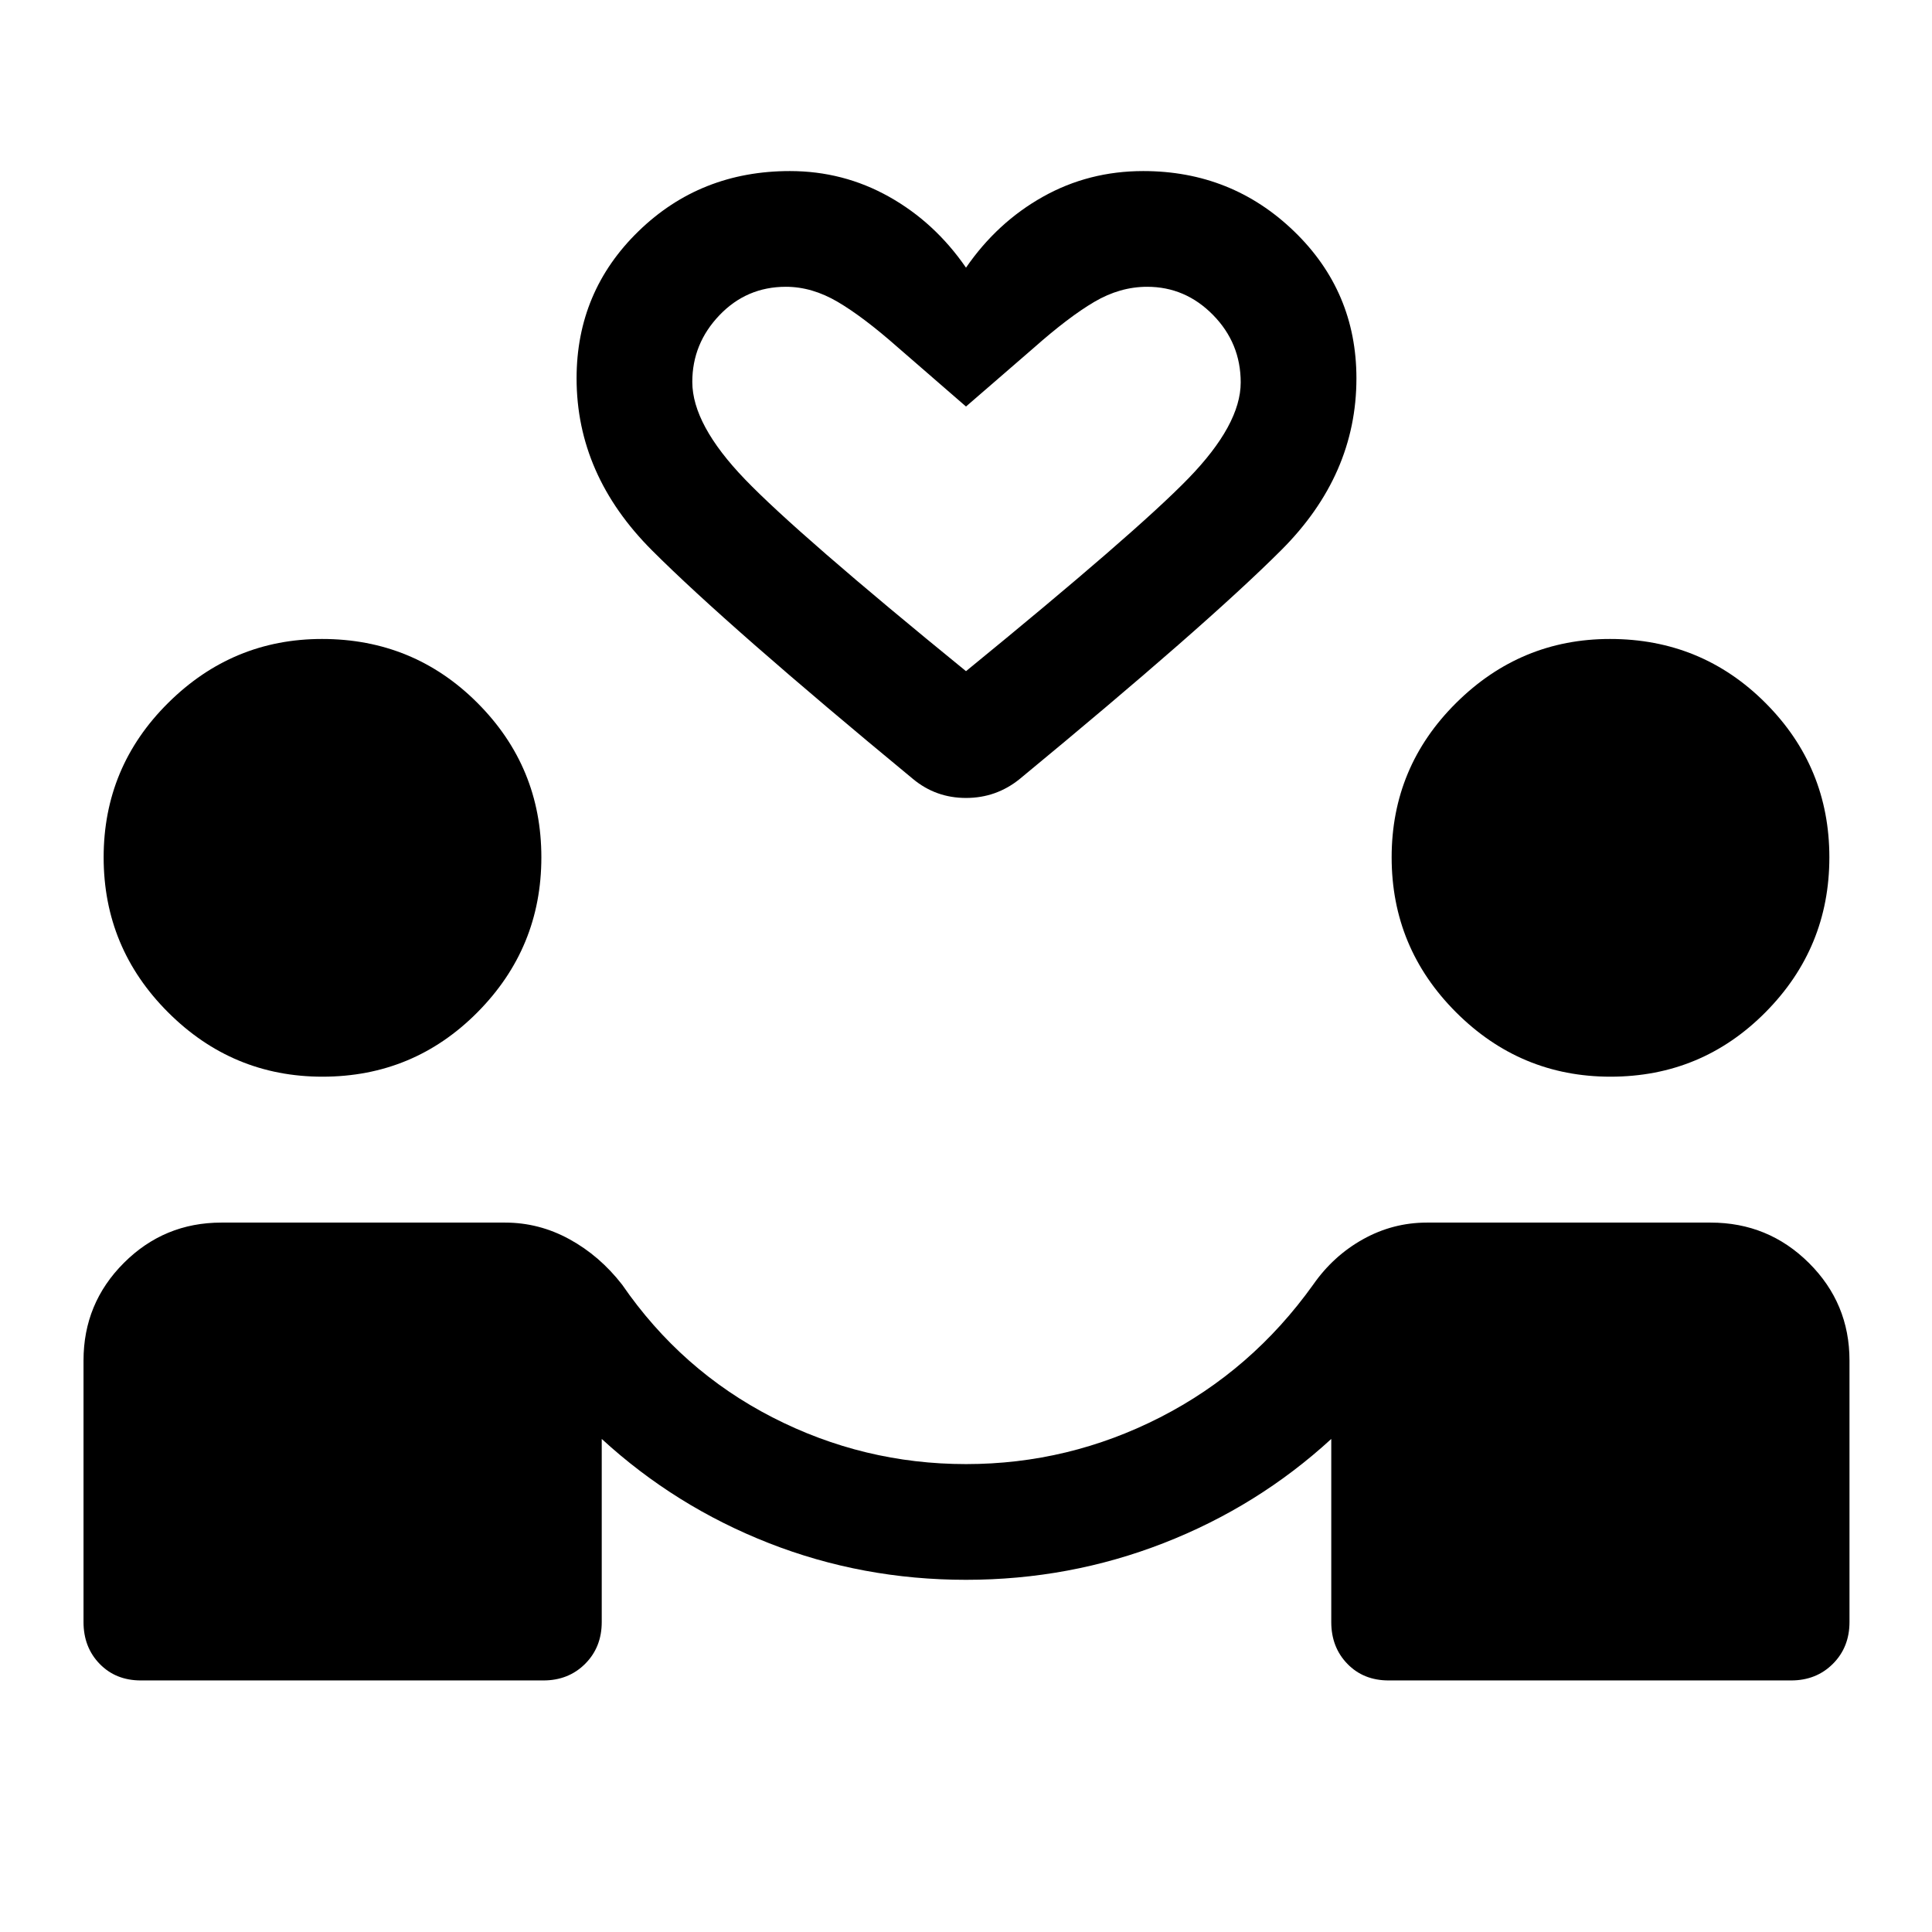 <svg xmlns="http://www.w3.org/2000/svg" height="48" viewBox="0 -960 960 960" width="48"><path d="M479.99-175q-51.49 0-97.99-18.25-46.5-18.25-83-51.75v91q0 12.5-8.25 20.75T270-125H70q-12.5 0-20.5-8.25t-8-20.75v-130q0-28.42 20.04-48.46Q81.59-352.5 110-352.5h141q16.86 0 31.93 8.25t26.21 22.6q29.36 42.65 74.64 65.9 45.29 23.25 96.26 23.25 50.96 0 96.46-23.25 45.5-23.25 76-65.9 10-14.35 24.82-22.6 14.83-8.25 31.68-8.25h141q28.64 0 48.82 20.04T919-284v130q0 12.5-8.25 20.75T890-125H690q-12.5 0-20.5-8.25t-8-20.75v-91q-36.5 33.5-83.27 51.75Q531.46-175 479.99-175ZM160.24-425q-44.74 0-76.74-32-32-32-32-77 0-44.92 32.04-76.71Q115.58-642.5 160-642.5q45.5 0 77.25 31.79T269-534q0 45-31.75 77t-77.01 32Zm640 0q-44.74 0-76.74-32-32-32-32-77 0-44.92 32.04-76.71Q755.58-642.5 800-642.5q45.5 0 77.25 31.79T909-534q0 45-31.75 77t-77.01 32ZM480-827q15.5-22.5 38.25-35.25T568.06-875Q612-875 643-845.08q31 29.91 31 73.08 0 48-37.25 85.25T506.63-572.88Q495-563.5 480-563.5q-15 0-26.36-9.45Q361.5-649 324-686.5 286.5-724 286.5-772q0-43.17 30.75-73.08Q348-875 392.5-875q26.52 0 49.26 12.75T480-827Zm0 200.5q84.5-69 110.5-95.78t26-47.68q0-19.54-13.75-33.54t-32.75-14q-13.5 0-26.25 7.5t-30.25 23L480-758l-34-29.5q-17-15-29.75-22.5t-25.75-7.5q-19.5 0-33 14.12-13.5 14.11-13.5 33.15 0 21.23 26.25 48.48Q396.5-694.5 480-626.5Zm0 0Z"/></svg>